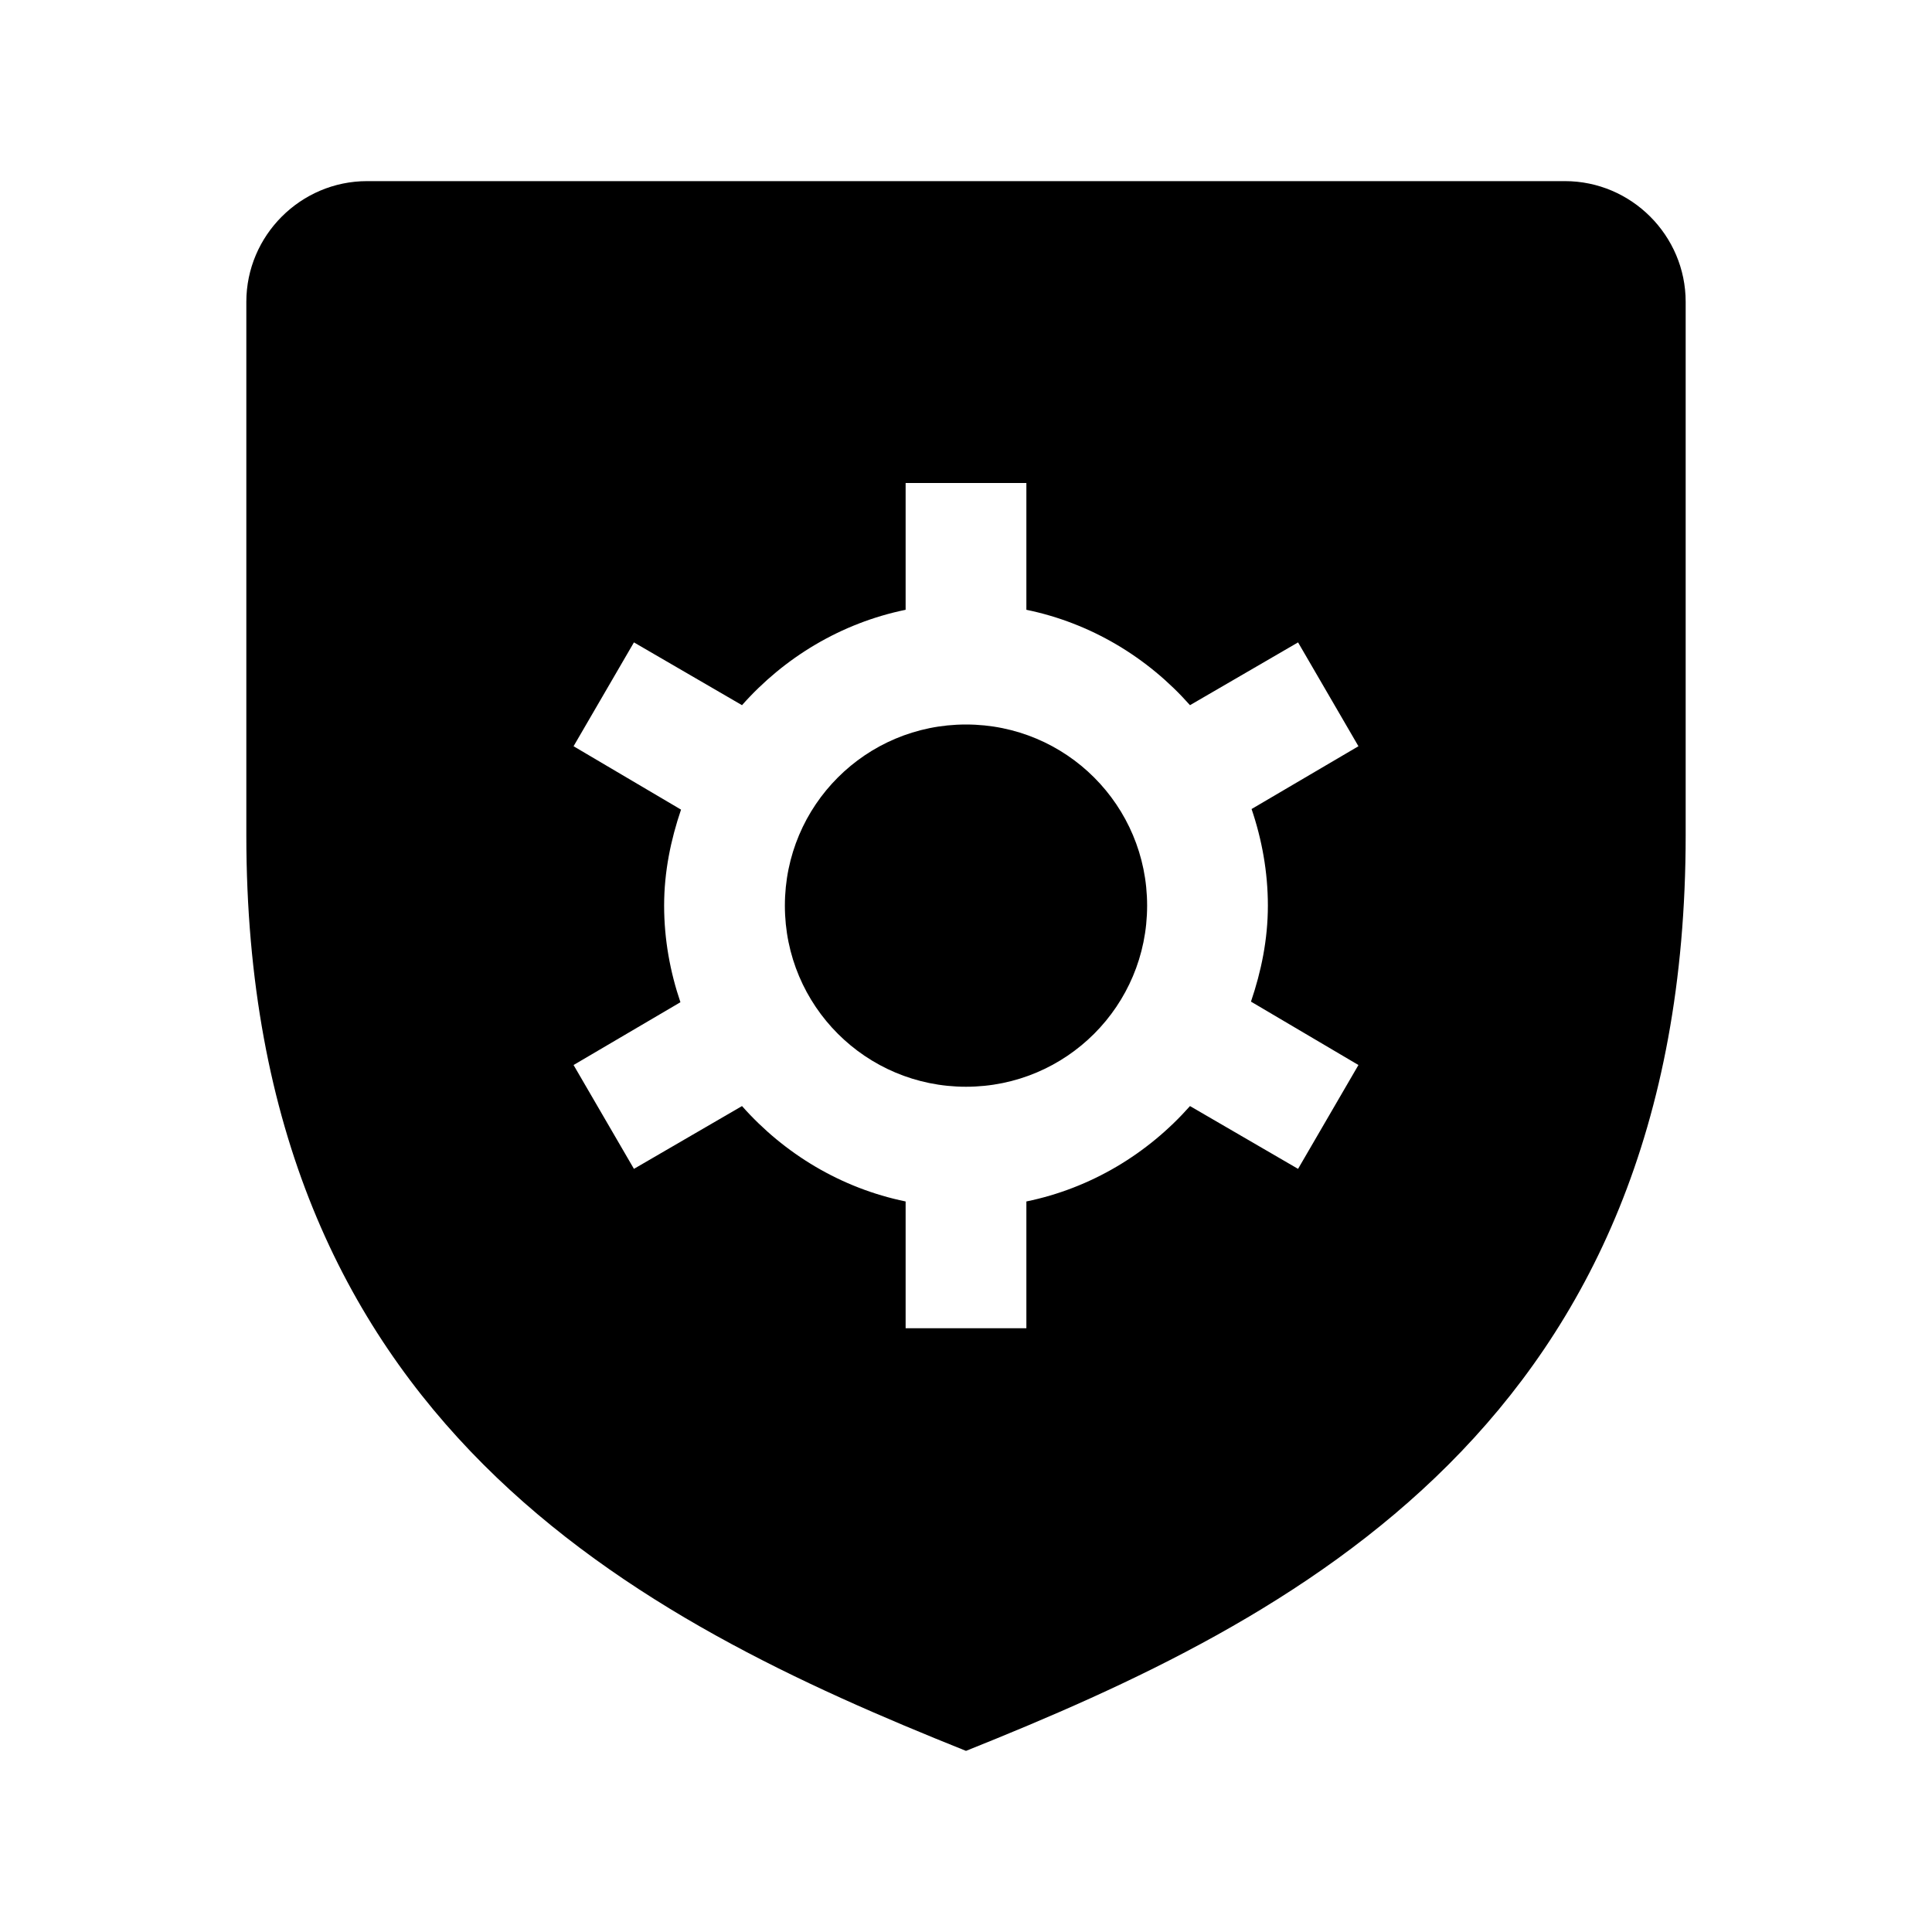 <svg viewBox="0 0 32 32" xmlns="http://www.w3.org/2000/svg">
<path d="M16 12C14.34 12 13 13.34 13 15C13 16.66 14.34 18 16 18C17.66 18 19 16.66 19 15C19 13.34 17.66 12 16 12ZM16 12C14.34 12 13 13.34 13 15C13 16.66 14.34 18 16 18C17.66 18 19 16.66 19 15C19 13.34 17.66 12 16 12ZM25.92 3H6.08C4.98 3 4.08 3.9 4.08 5V13.83C4.08 23.58 10.58 26.83 16 29C21.42 26.83 27.92 23.58 27.92 13.83V5C27.92 3.9 27.02 3 25.92 3ZM21 15C21 15.56 20.89 16.09 20.72 16.59L22.5 17.64L21.5 19.36L19.71 18.32C19.01 19.11 18.07 19.68 17 19.9V22H15V19.9C13.93 19.68 12.99 19.11 12.29 18.32L10.5 19.36L9.5 17.64L11.27 16.6C11.1 16.1 11 15.56 11 15C11 14.44 11.11 13.91 11.28 13.41L9.5 12.36L10.5 10.64L12.29 11.68C12.99 10.89 13.93 10.32 15 10.1V8H17V10.1C18.07 10.32 19.01 10.89 19.71 11.68L21.5 10.64L22.5 12.36L20.73 13.4C20.9 13.9 21 14.44 21 15ZM16 12C14.34 12 13 13.34 13 15C13 16.66 14.34 18 16 18C17.66 18 19 16.66 19 15C19 13.34 17.66 12 16 12ZM16 12C14.34 12 13 13.34 13 15C13 16.66 14.34 18 16 18C17.66 18 19 16.66 19 15C19 13.34 17.66 12 16 12ZM16 12C14.34 12 13 13.34 13 15C13 16.66 14.34 18 16 18C17.66 18 19 16.66 19 15C19 13.34 17.66 12 16 12Z" fill="black"/>
</svg>
